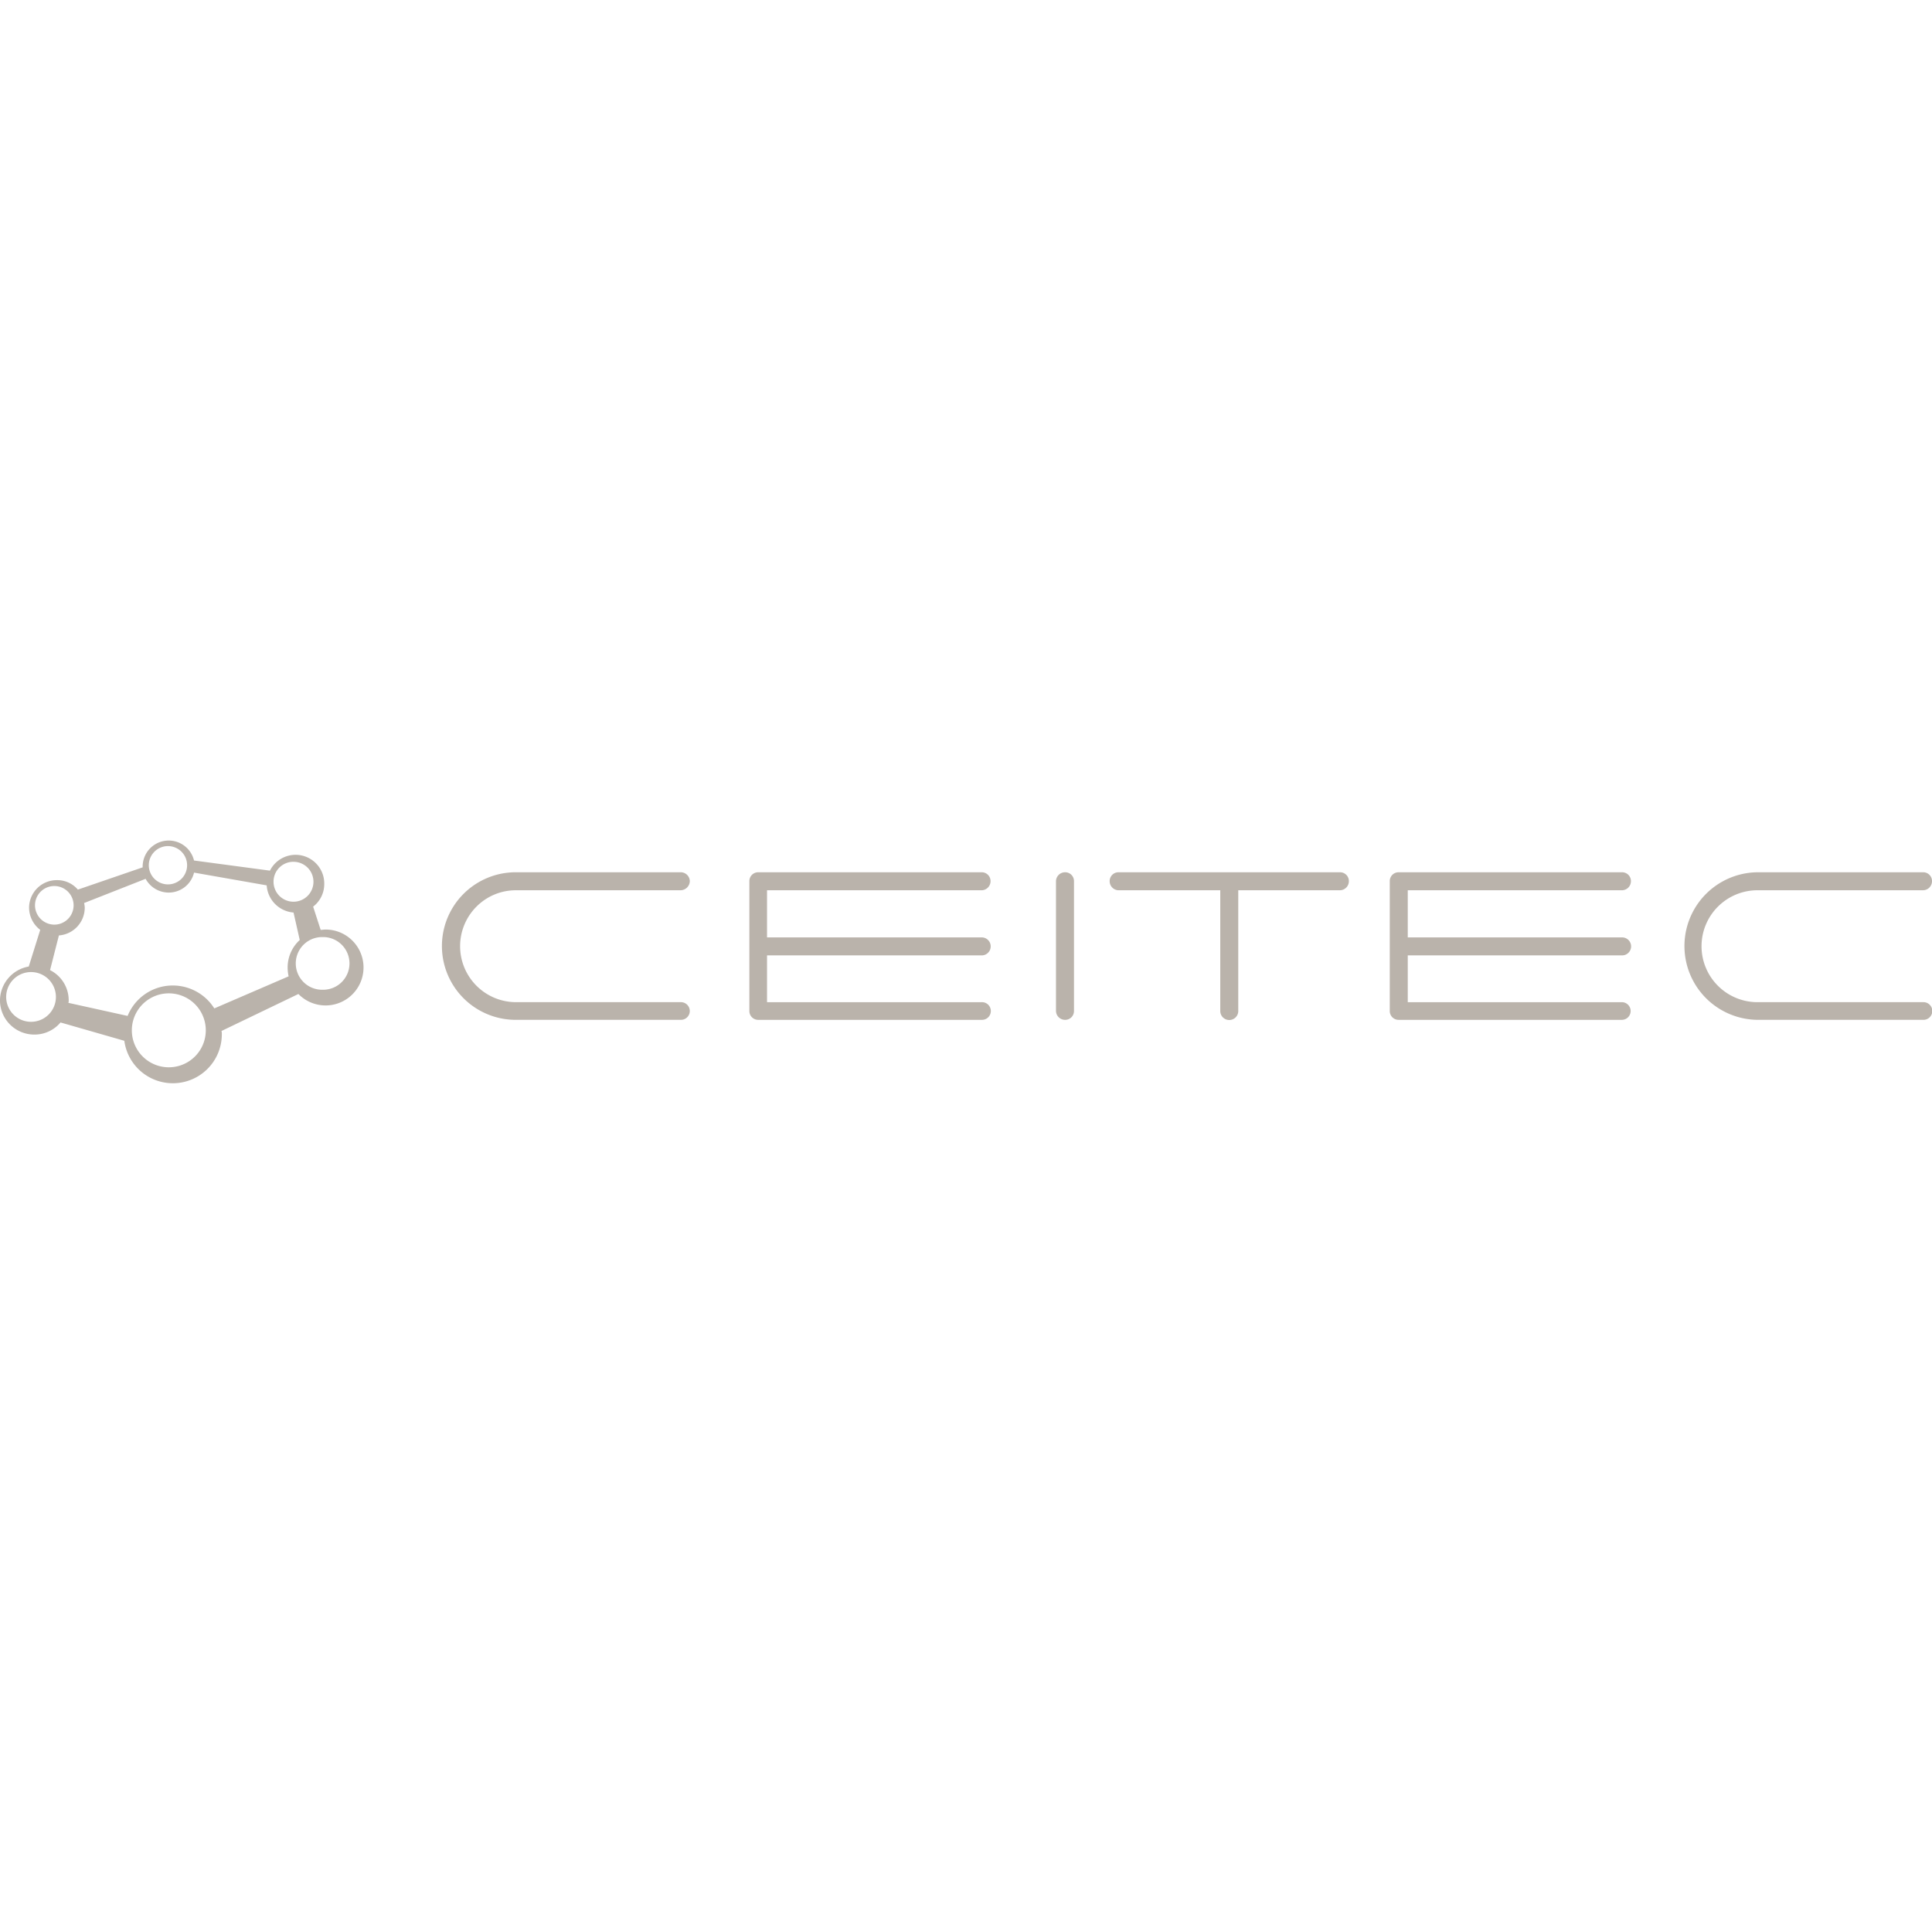 <svg xmlns="http://www.w3.org/2000/svg" width="195.359" height="195" viewBox="0 0 195.359 195">
  <g fill="#bab3ab" data-name="Group 7036">
    <path d="M32.924 94c-.166 0-.333.033-.5.033l-.761-2.349a2.873 2.873 0 0 0 1.125-2.317 2.9 2.9 0 0 0-5.492-1.324l-7.677-1.025a2.634 2.634 0 0 0-5.195.629v.065l-6.552 2.25a2.729 2.729 0 0 0-2.118-.959 2.8 2.8 0 0 0-2.813 2.779 2.837 2.837 0 0 0 1.126 2.25l-1.159 3.707a3.512 3.512 0 0 0-2.911 3.44 3.468 3.468 0 0 0 3.475 3.441 3.422 3.422 0 0 0 2.647-1.224l6.452 1.853a4.952 4.952 0 0 0 9.86-.662 1.118 1.118 0 0 0-.033-.33l7.776-3.74a3.838 3.838 0 1 0 2.748-6.518m-3.243-6.849a2.018 2.018 0 1 1-2.019 2.017 2 2 0 0 1 2.019-2.017m-12.74-1.588a1.936 1.936 0 1 1 0 3.871 1.936 1.936 0 0 1 0-3.871m-13.4 5.989a1.952 1.952 0 1 1 1.951 1.952 1.962 1.962 0 0 1-1.951-1.952m-.4 11.779a2.515 2.515 0 1 1 2.515-2.514 2.513 2.513 0 0 1-2.515 2.514m13.931 4.6a3.739 3.739 0 0 1 0-7.478 3.739 3.739 0 1 1 0 7.478m4.6-5.956a4.964 4.964 0 0 0-4.2-2.316 4.914 4.914 0 0 0-4.566 3.077l-5.99-1.323a.649.649 0 0 0 .033-.232 3.416 3.416 0 0 0-1.886-3.077l.894-3.508a2.819 2.819 0 0 0 2.614-2.813 2.225 2.225 0 0 0-.066-.463l6.221-2.448a2.663 2.663 0 0 0 2.316 1.39 2.633 2.633 0 0 0 2.581-2.019l7.346 1.29a2.95 2.95 0 0 0 2.715 2.747l.627 2.779a3.752 3.752 0 0 0-1.224 2.78 4.1 4.1 0 0 0 .1.894Zm10.953-1.886a2.664 2.664 0 1 1 0-5.327 2.664 2.664 0 1 1 0 5.327" data-name="Path 16571"/>
    <path d="M135.5 88.208h-22.4a.889.889 0 0 0-.894.894.918.918 0 0 0 .894.926h10.29v12.21a.91.91 0 0 0 1.82 0v-12.21h10.291a.919.919 0 0 0 .894-.926.89.89 0 0 0-.894-.894m58.965 13.136h-16.677a5.659 5.659 0 1 1 0-11.317h16.676a.918.918 0 0 0 .894-.926.889.889 0 0 0-.894-.894h-16.676a7.462 7.462 0 0 0 0 14.924h16.676a.894.894 0 1 0 0-1.787M52.148 90.027h16.677a.947.947 0 0 0 .927-.926.919.919 0 0 0-.927-.894H52.148a7.462 7.462 0 0 0 0 14.924h16.677a.894.894 0 1 0 0-1.787H52.148a5.662 5.662 0 0 1-3.969-9.661 5.607 5.607 0 0 1 3.969-1.655m111.875 0a.918.918 0 0 0 .893-.926.889.889 0 0 0-.893-.894h-22.6a.889.889 0 0 0-.893.894v13.136a.89.89 0 0 0 .893.894h22.6a.894.894 0 0 0 0-1.787h-21.674v-4.732h21.674a.91.91 0 0 0 0-1.82h-21.674v-4.765Zm-64.756 0a.919.919 0 0 0 .895-.926.89.89 0 0 0-.895-.894h-22.6a.889.889 0 0 0-.893.894v13.136a.89.89 0 0 0 .893.894h22.6a.894.894 0 1 0 0-1.787H77.561v-4.732h21.706a.91.91 0 0 0 0-1.82H77.561v-4.765Zm8.439-1.82a.918.918 0 0 0-.927.894v13.136a.919.919 0 0 0 .927.894.89.89 0 0 0 .893-.894V89.102a.889.889 0 0 0-.893-.894" data-name="Path 16572"/>
  </g>
  <path fill="none" d="M0 0h195v195H0z" data-name="Rectangle 2320"/>
</svg>
